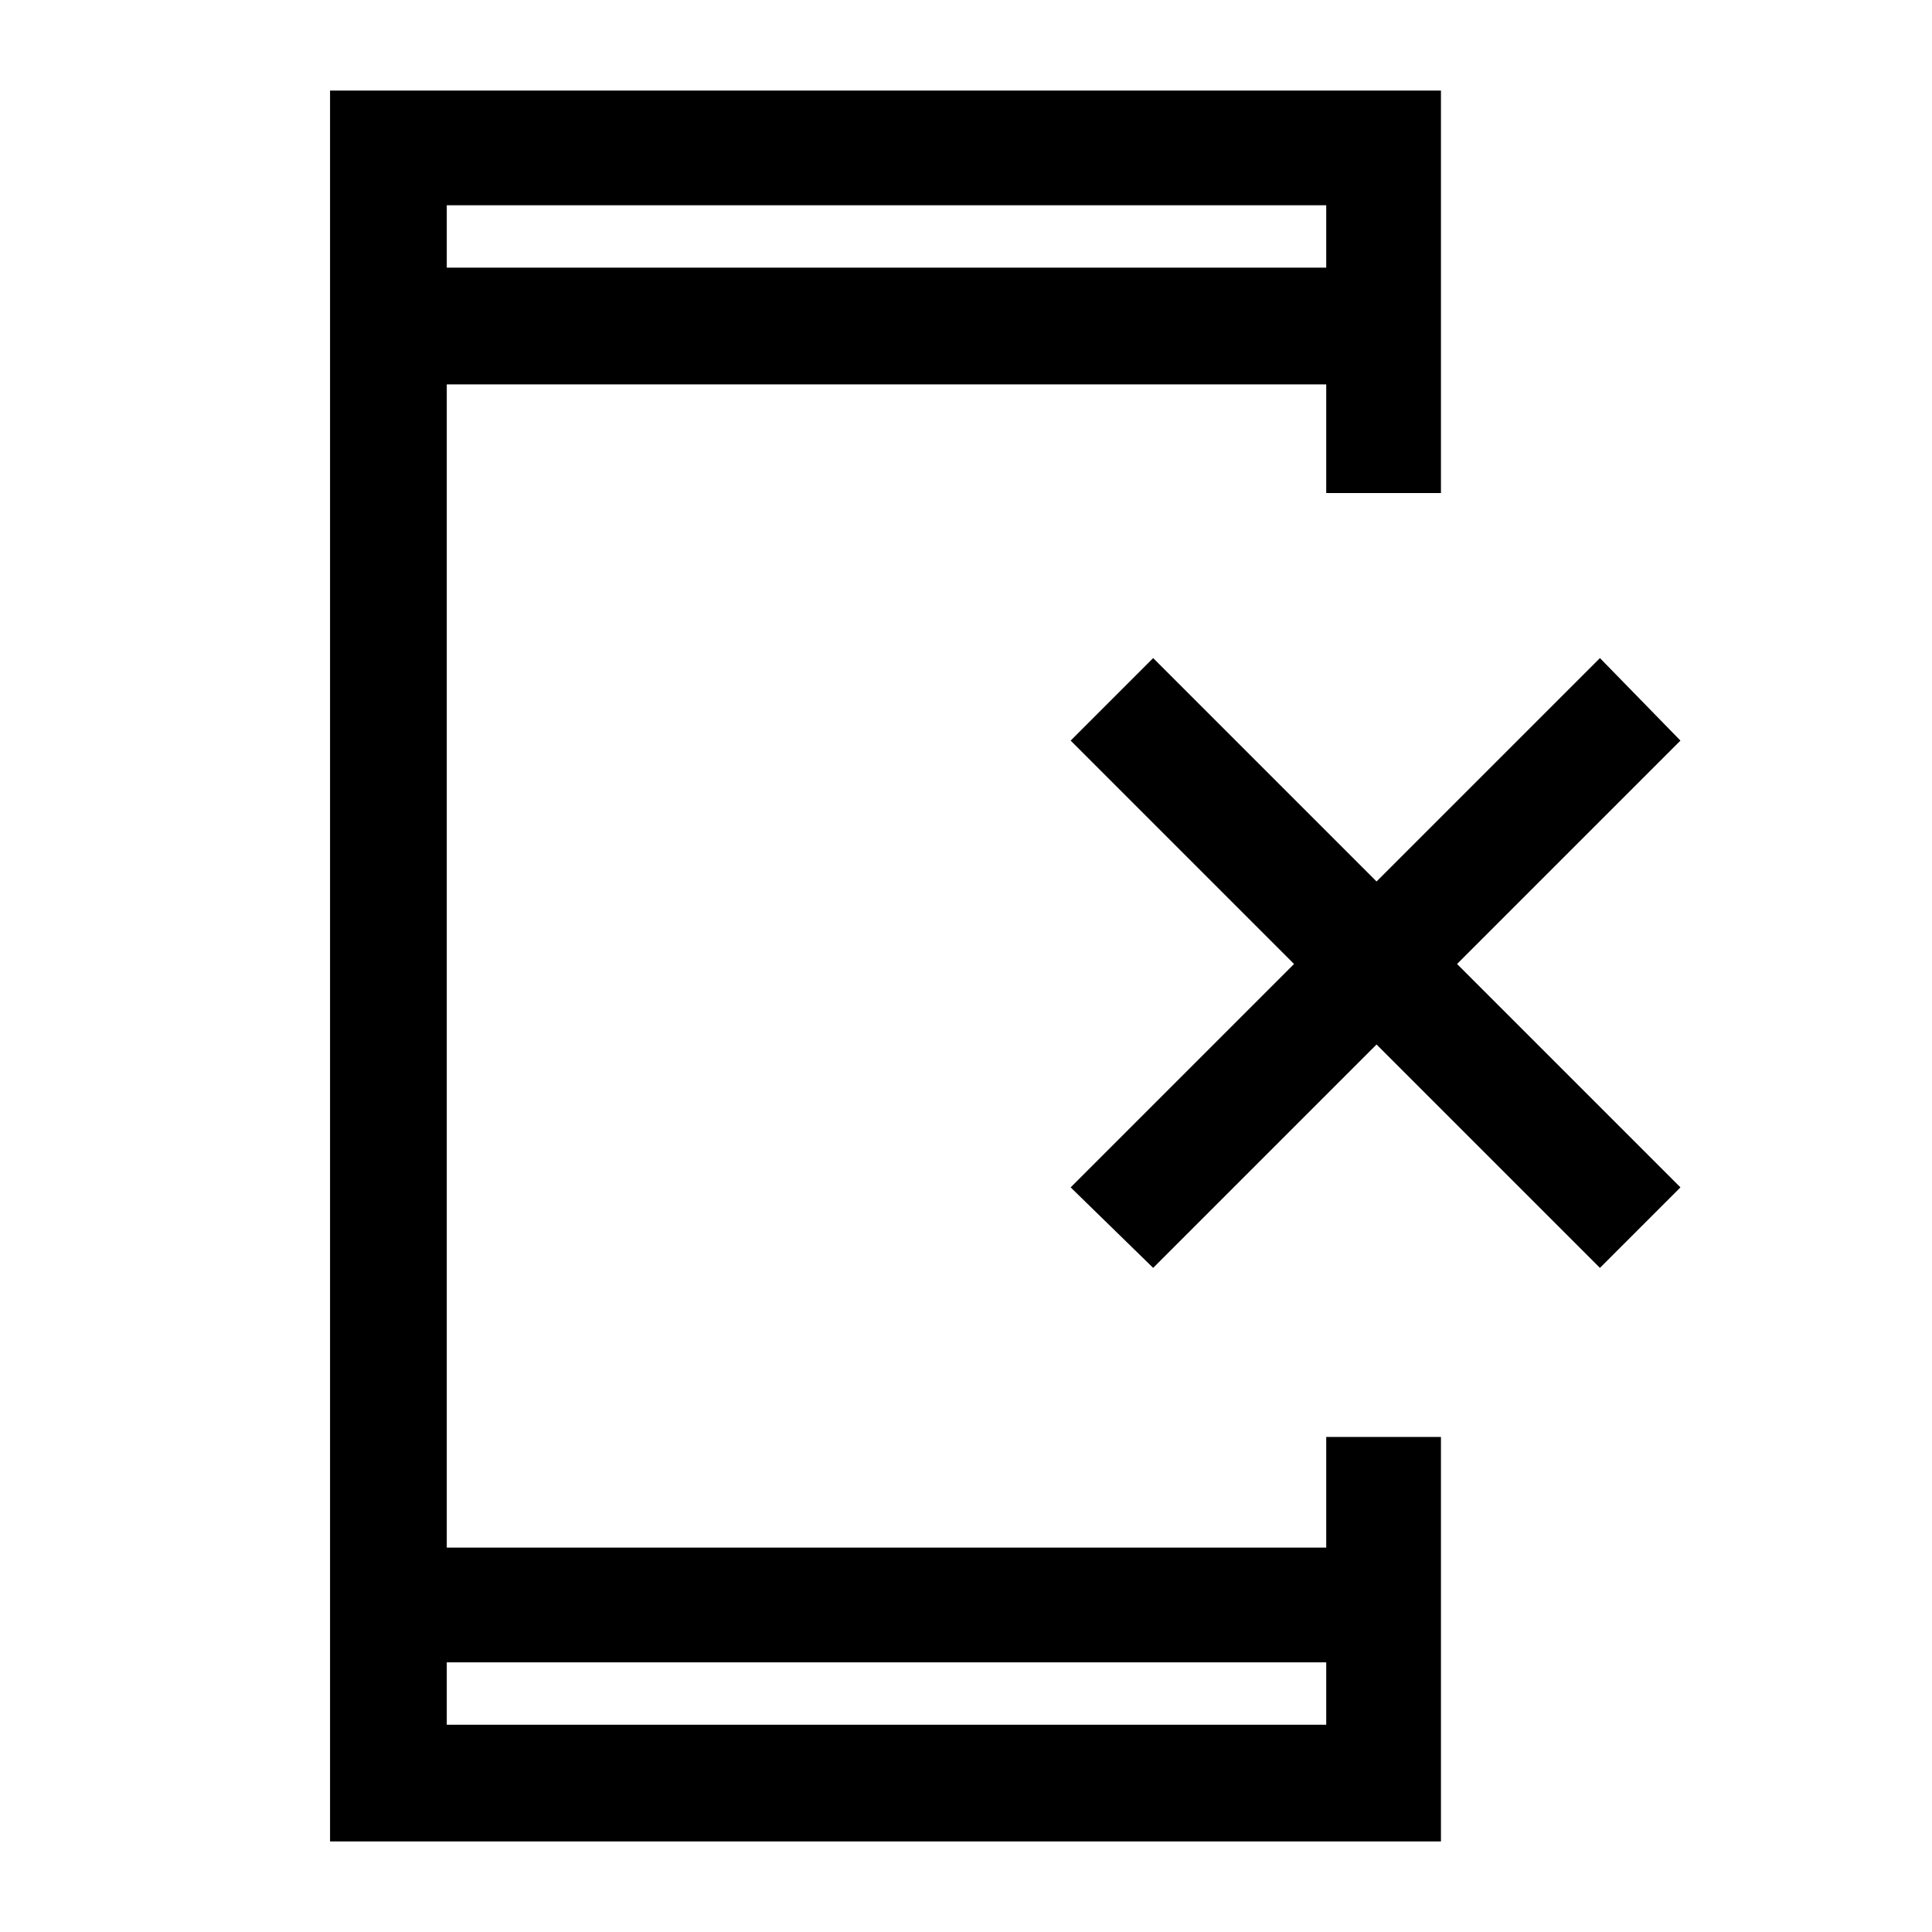 <svg xmlns="http://www.w3.org/2000/svg" height="48" width="48"><path d="m28.65 31.5-2.05-2 5.55-5.55-5.55-5.55 2.05-2.05 5.55 5.55 5.55-5.55 2 2.05-5.55 5.55 5.55 5.55-2 2-5.55-5.55ZM11.1 42.85h21.85V41.3H11.1Zm0-36.2h21.85V5.1H11.1Zm-2.9 39.1V2.25h27.6v10h-2.85v-2.7H11.1v28.9h21.85V35.7h2.85v10.05Zm2.9-39.1V5.1v1.55Zm0 36.2V41.3v1.55Z"/></svg>